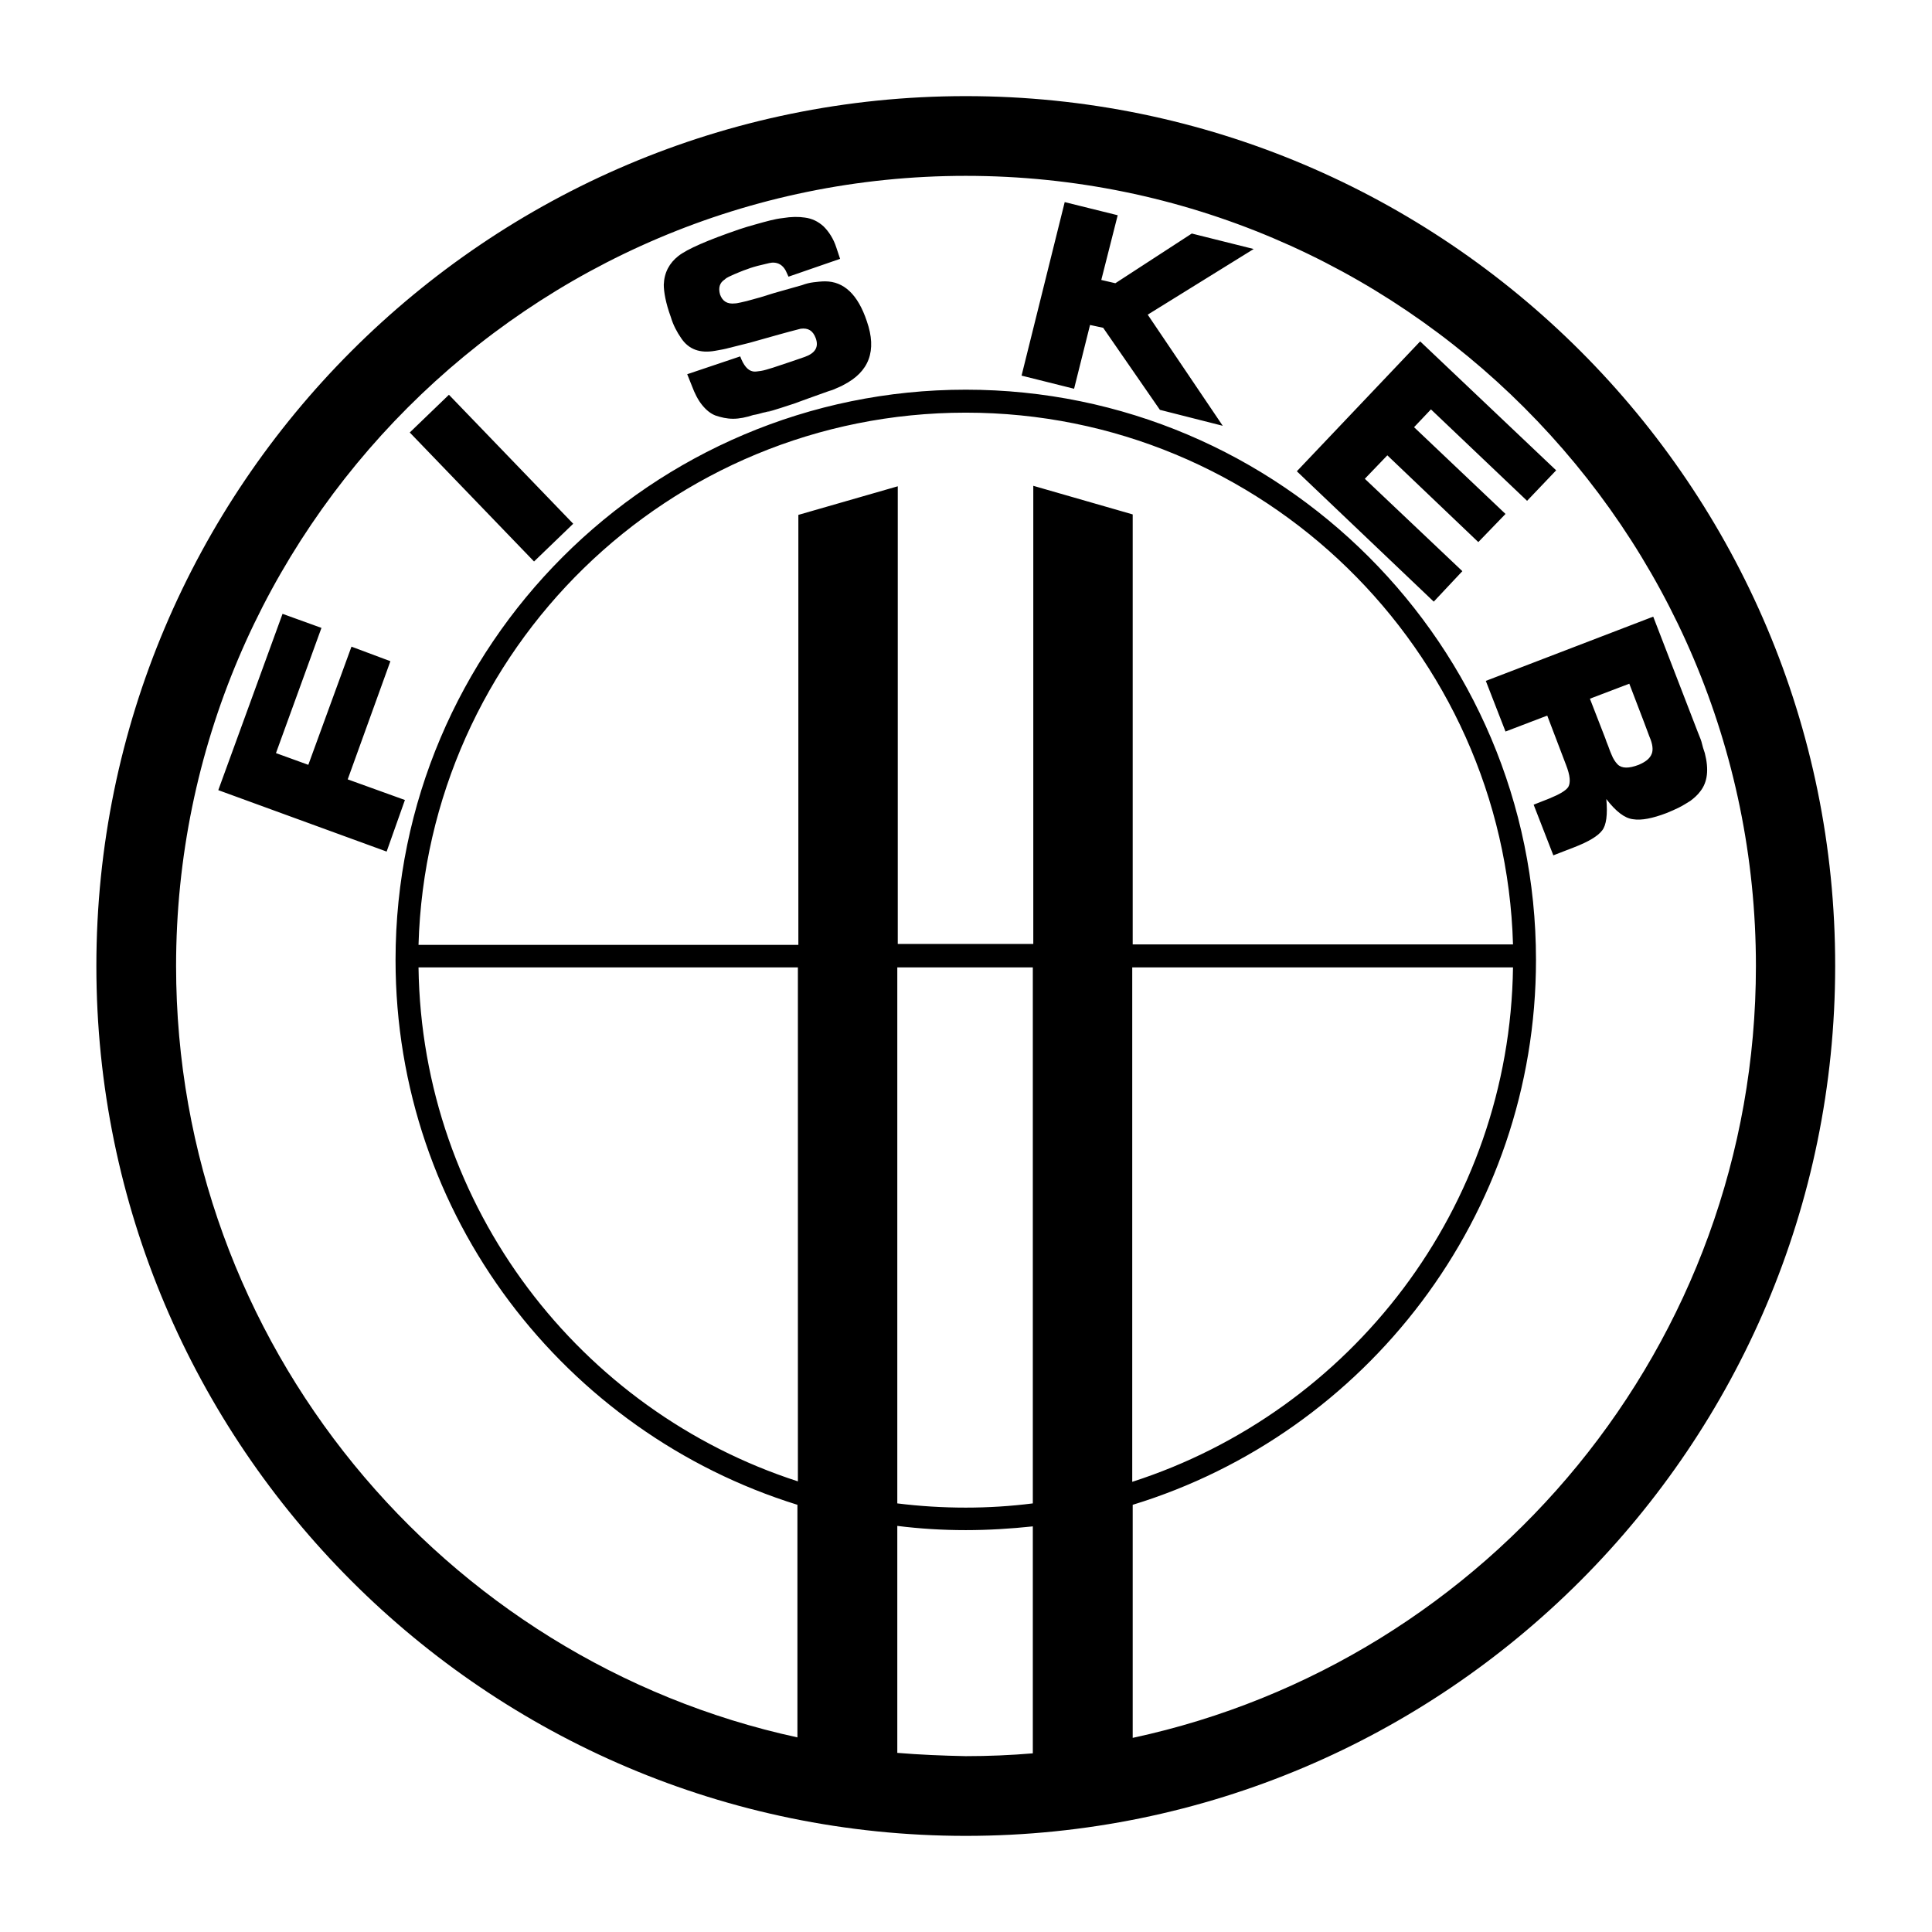 <?xml version="1.0" encoding="UTF-8"?>
<!DOCTYPE svg PUBLIC "-//W3C//DTD SVG 1.1//EN" "http://www.w3.org/Graphics/SVG/1.1/DTD/svg11.dtd">
<svg version="1.1" xmlns="http://www.w3.org/2000/svg" xmlns:xlink="http://www.w3.org/1999/xlink" x="0" y="0" width="200" height="200" viewBox="0, 0, 200, 200">
  <g id="Layer_1">
    <path d="M99.976,9.951 C50.364,9.951 9.976,50.34 9.976,100 C9.976,149.66 50.364,190.049 99.976,190.049 C149.636,190.049 189.976,149.66 189.976,100 C190.024,50.34 149.636,9.951 99.976,9.951 z M92.888,181.456 L92.888,157.961 C95.218,158.252 97.549,158.398 99.976,158.398 C102.306,158.398 104.636,158.252 106.917,158.01 L106.917,181.505 C104.636,181.699 102.306,181.796 99.976,181.796 C97.597,181.748 95.218,181.65 92.888,181.456 z M117.257,97.767 L117.257,53.252 L106.966,50.291 L106.966,97.718 L92.937,97.718 L92.937,50.34 L82.646,53.301 L82.646,97.816 L43.325,97.816 C44.199,67.233 69.248,42.718 99.976,42.718 C130.704,42.718 155.752,67.282 156.626,97.767 L117.257,97.767 z M156.626,100.146 C156.286,125.049 139.83,146.117 117.209,153.398 L117.209,100.146 L156.626,100.146 z M82.597,100.146 L82.597,153.35 C60.073,146.068 43.665,125 43.325,100.146 L82.597,100.146 z M92.888,100.146 L106.917,100.146 L106.917,155.631 C104.636,155.922 102.306,156.068 99.976,156.068 C97.597,156.068 95.218,155.922 92.888,155.631 L92.888,100.146 z M117.257,179.903 L117.257,155.777 C141.383,148.398 159.005,125.874 159.005,99.369 C159.005,66.845 132.549,40.34 99.976,40.34 C67.451,40.34 40.947,66.796 40.947,99.369 C40.947,125.874 58.471,148.301 82.549,155.777 L82.549,179.854 C45.85,171.893 18.228,139.078 18.228,100 C18.228,54.903 54.927,18.204 99.976,18.204 C145.073,18.204 181.772,54.903 181.772,100 C181.772,139.175 154.102,171.99 117.257,179.903 z M29.248,63.544 L33.277,65 L28.568,77.961 L31.917,79.175 L36.384,66.942 L40.413,68.447 L35.995,80.68 L41.917,82.816 L40.024,88.155 L22.597,81.796 z M59.339,54.218 L55.284,58.125 L42.418,44.771 L46.473,40.865 z M76.626,36.893 C76.966,37.816 77.403,38.35 77.937,38.447 C78.131,38.495 78.422,38.447 78.762,38.398 C79.102,38.35 79.539,38.204 80.024,38.058 L81.917,37.427 L83.325,36.942 C84.393,36.553 84.782,35.922 84.442,35 C84.15,34.223 83.665,33.932 82.888,34.029 L81.772,34.32 L80.704,34.612 L77.597,35.485 L75.461,36.019 C75.121,36.117 74.636,36.214 74.053,36.311 C72.451,36.602 71.286,36.165 70.51,35 C70.073,34.369 69.684,33.641 69.442,32.816 C68.908,31.359 68.714,30.194 68.714,29.466 C68.762,28.204 69.296,27.233 70.218,26.505 C71.141,25.777 73.277,24.854 76.529,23.738 C77.112,23.544 77.597,23.398 78.131,23.252 C79.345,22.913 80.17,22.67 81.044,22.573 C81.917,22.427 82.694,22.427 83.325,22.524 C84.053,22.621 84.684,22.913 85.267,23.447 C85.801,23.981 86.286,24.709 86.578,25.631 L86.966,26.796 L81.626,28.641 L81.335,28.01 C81.044,27.476 80.607,27.184 80.024,27.184 C79.976,27.184 79.879,27.184 79.636,27.233 C79.248,27.33 78.859,27.427 78.422,27.524 C78.422,27.524 77.694,27.718 77.354,27.864 C77.015,27.961 75.995,28.398 75.995,28.398 C75.607,28.592 75.267,28.689 75.024,28.932 C74.49,29.272 74.345,29.806 74.539,30.485 C74.782,31.165 75.267,31.505 76.092,31.408 C76.238,31.408 76.432,31.359 76.675,31.311 C76.917,31.262 77.112,31.214 77.306,31.165 L78.714,30.777 L80.121,30.34 L83.034,29.515 C83.422,29.369 83.811,29.272 84.199,29.223 C84.587,29.175 85.024,29.126 85.413,29.126 C87.354,29.126 88.811,30.485 89.733,33.252 C90.801,36.311 89.976,38.495 87.306,39.854 C87.16,39.951 86.917,40.049 86.578,40.194 C86.286,40.34 85.995,40.437 85.801,40.485 C85.267,40.68 84.587,40.922 83.762,41.214 C82.937,41.505 82.451,41.699 82.306,41.748 C82.112,41.796 81.335,42.087 79.879,42.524 C78.422,43.01 80.801,42.136 80.024,42.427 C79.684,42.524 79.345,42.67 79.005,42.718 C78.665,42.816 78.325,42.913 77.985,42.961 C77.257,43.204 76.529,43.35 75.898,43.35 C75.218,43.35 74.636,43.204 74.053,43.01 C73.568,42.816 73.131,42.476 72.694,41.942 C72.257,41.408 71.917,40.728 71.626,39.951 L71.141,38.738 L76.626,36.893 z M115.704,22.282 L114.005,28.981 L115.461,29.32 L123.374,24.175 L129.782,25.777 L118.811,32.573 L126.578,44.078 L120.073,42.427 L114.199,33.932 L112.84,33.641 L111.189,40.243 L105.752,38.884 L110.218,20.922 z M168.665,70.777 L164.587,72.33 L166.189,76.456 C166.238,76.602 166.335,76.893 166.481,77.233 C166.626,77.621 166.723,77.913 166.82,78.107 C166.917,78.35 167.015,78.544 167.112,78.689 C167.209,78.835 167.306,78.981 167.451,79.126 C167.888,79.563 168.616,79.563 169.636,79.175 C170.316,78.883 170.801,78.544 170.995,78.01 C171.141,77.621 171.092,77.039 170.752,76.262 L170.17,74.709 L168.665,70.777 z M175.752,75.777 C175.995,76.359 176.141,76.748 176.189,76.99 C176.238,77.233 176.335,77.524 176.481,77.961 C176.917,79.66 176.772,80.971 175.995,81.942 C175.704,82.33 175.364,82.621 174.976,82.913 C174.587,83.155 174.199,83.398 173.811,83.592 C173.422,83.786 172.985,83.981 172.5,84.175 C171.092,84.709 169.927,84.951 169.053,84.806 C168.18,84.709 167.257,83.981 166.286,82.718 C166.432,84.32 166.286,85.437 165.85,85.971 C165.413,86.553 164.442,87.136 162.937,87.718 L160.801,88.544 L158.762,83.301 L160.364,82.67 C161.432,82.233 162.112,81.845 162.354,81.456 C162.597,81.019 162.549,80.291 162.112,79.175 L160.17,74.078 L155.85,75.728 L153.811,70.485 L171.141,63.835 L175.752,75.777 z M147.015,35.34 L161.092,48.689 L158.083,51.845 L148.131,42.379 L146.383,44.223 L155.85,53.204 L153.034,56.117 L143.617,47.136 L141.286,49.563 L151.383,59.126 L148.422,62.282 L134.248,48.786 z" fill="#000000"/>
  </g>
</svg>
